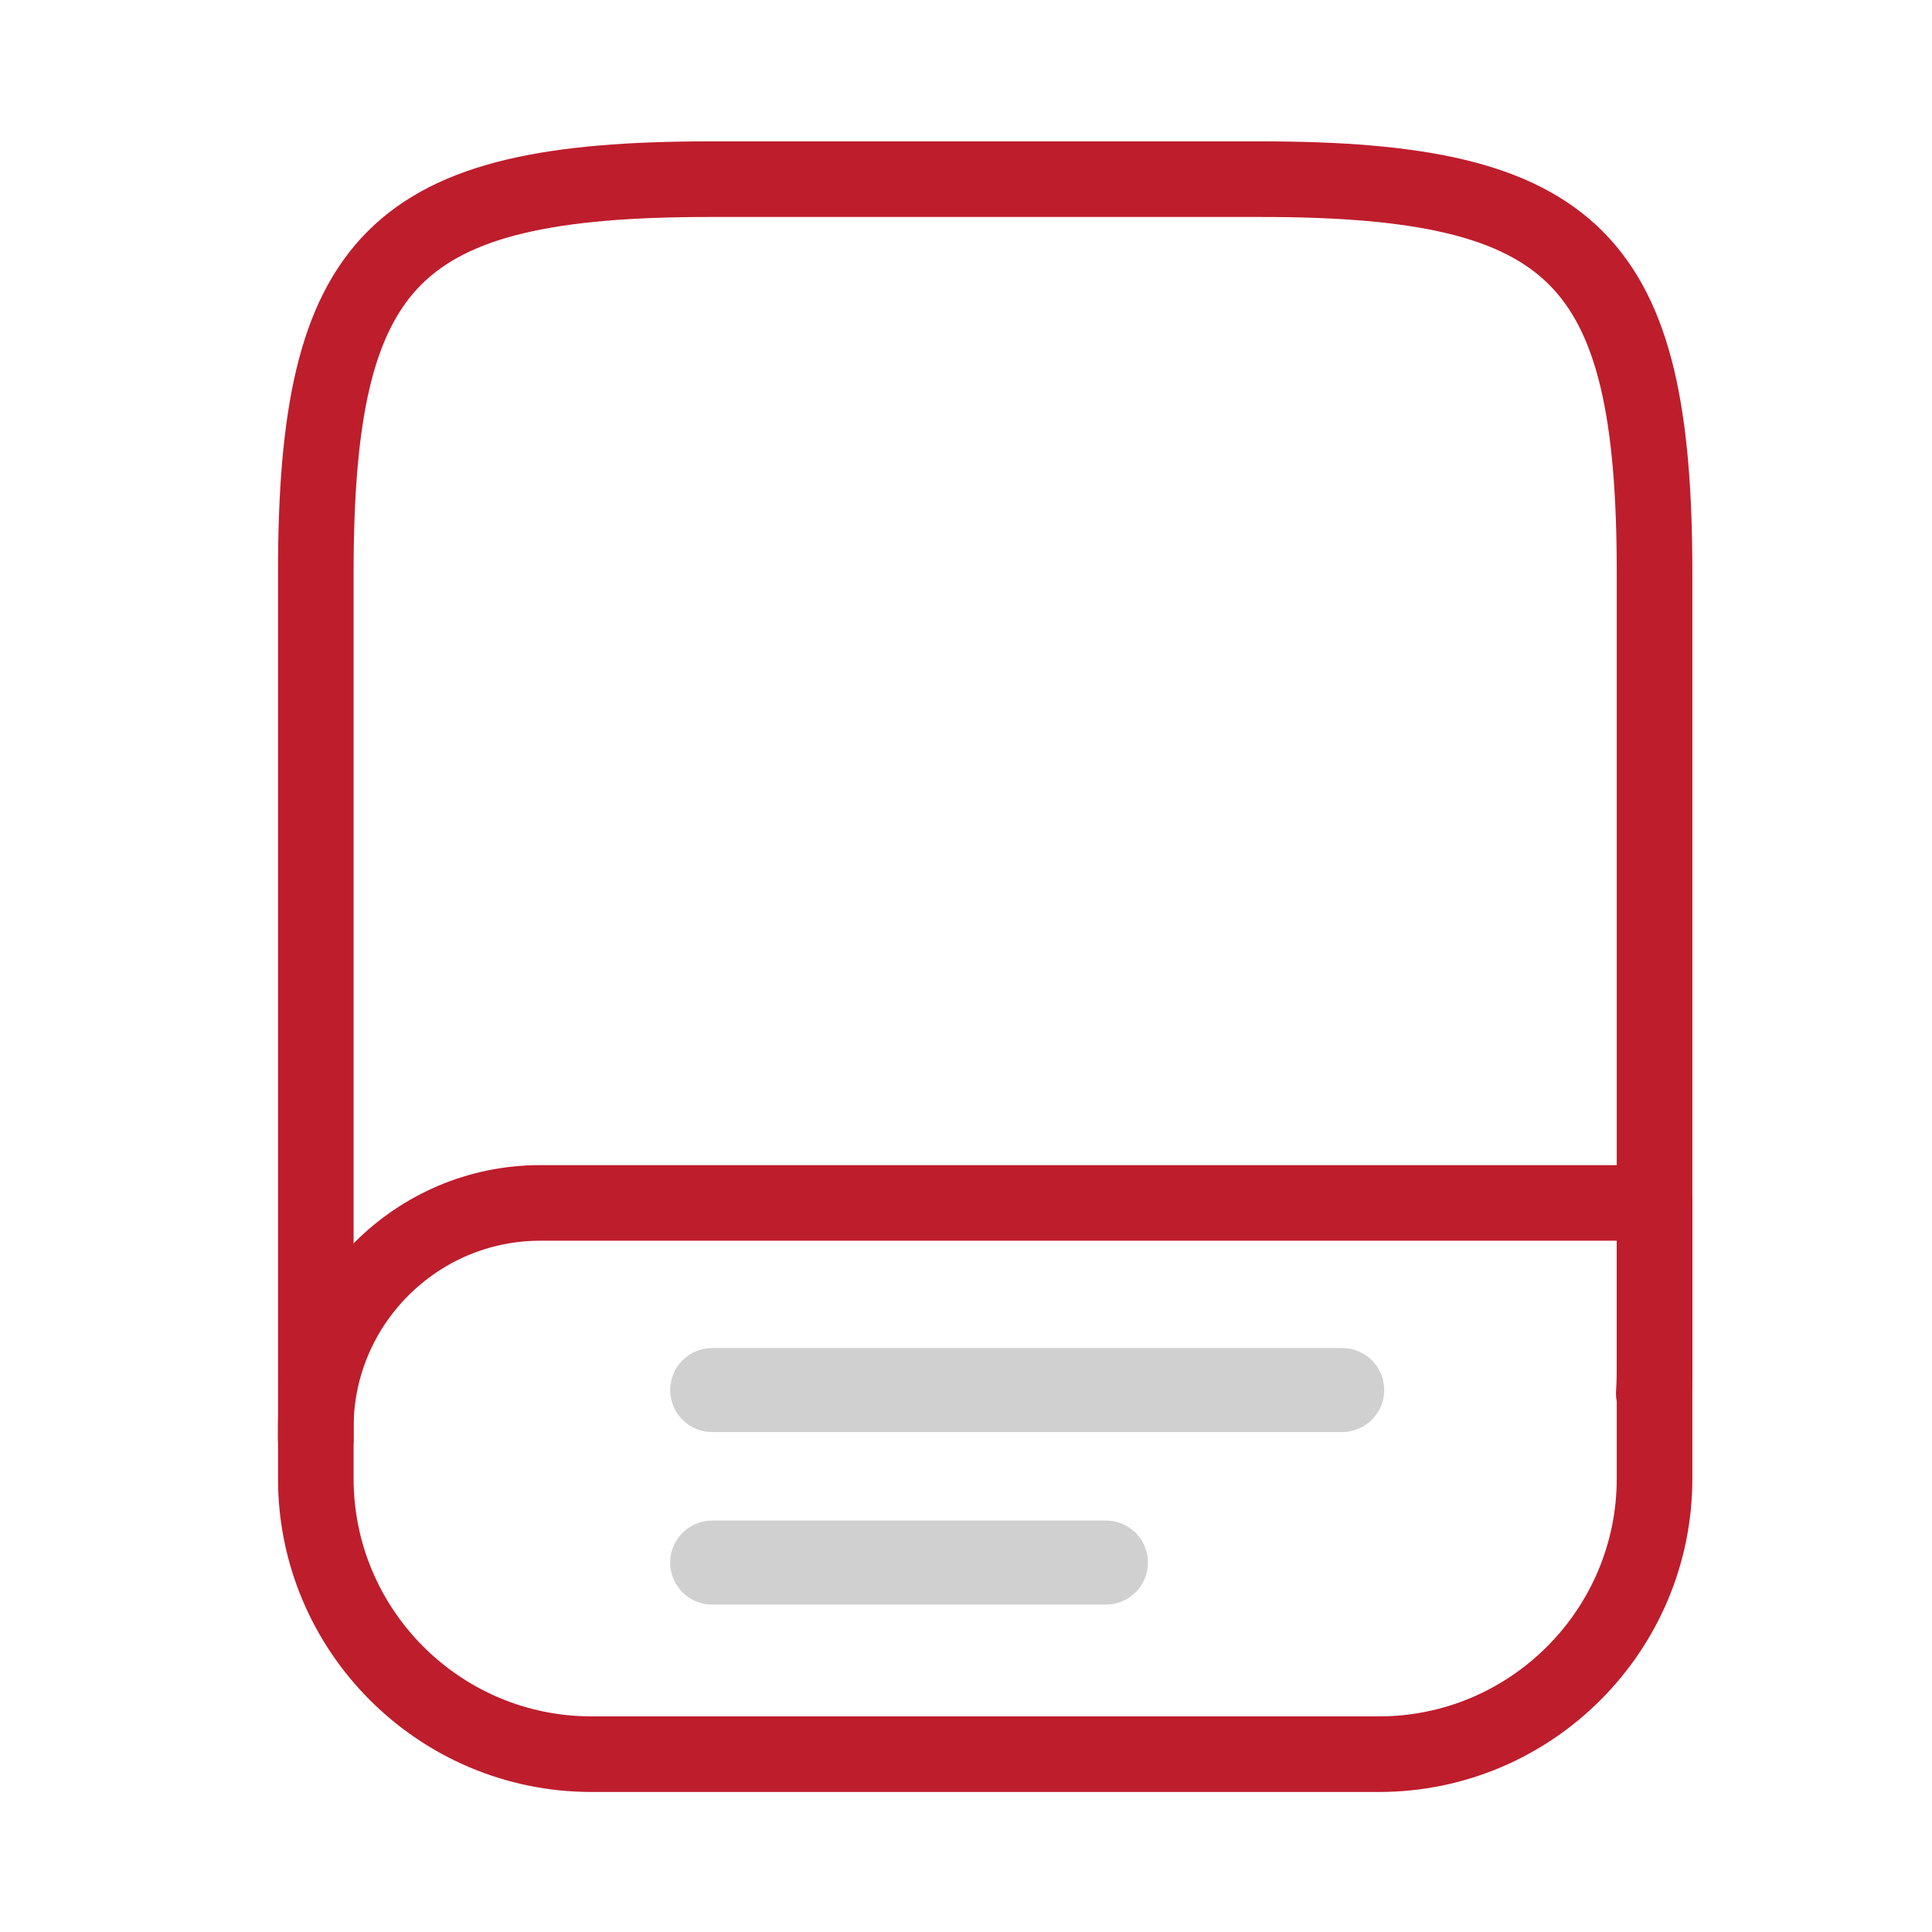 <svg width="46" height="46" viewBox="0 0 46 46" fill="none" xmlns="http://www.w3.org/2000/svg">
<path d="M7.519 34.266V13.641C7.519 6.141 9.394 4.266 16.894 4.266H30.019C37.519 4.266 39.394 6.141 39.394 13.641V32.391C39.394 32.654 39.394 32.916 39.375 33.179" stroke="#BE1D2C" stroke-width="1.8" stroke-linecap="round" stroke-linejoin="round"/>
<path d="M12.863 28.641H39.394V35.204C39.394 38.822 36.45 41.766 32.832 41.766H14.082C10.463 41.766 7.519 38.822 7.519 35.204V33.985C7.519 31.041 9.919 28.641 12.863 28.641Z" stroke="#BE1D2C" stroke-width="1.8" stroke-linecap="round" stroke-linejoin="round"/>
<path d="M16.957 33.096H31.957" stroke="#D0D0D0" stroke-width="2" stroke-linecap="round" stroke-linejoin="round"/>
<path d="M16.957 37.204H26.332" stroke="#D0D0D0" stroke-width="2" stroke-linecap="round" stroke-linejoin="round"/>
</svg>
